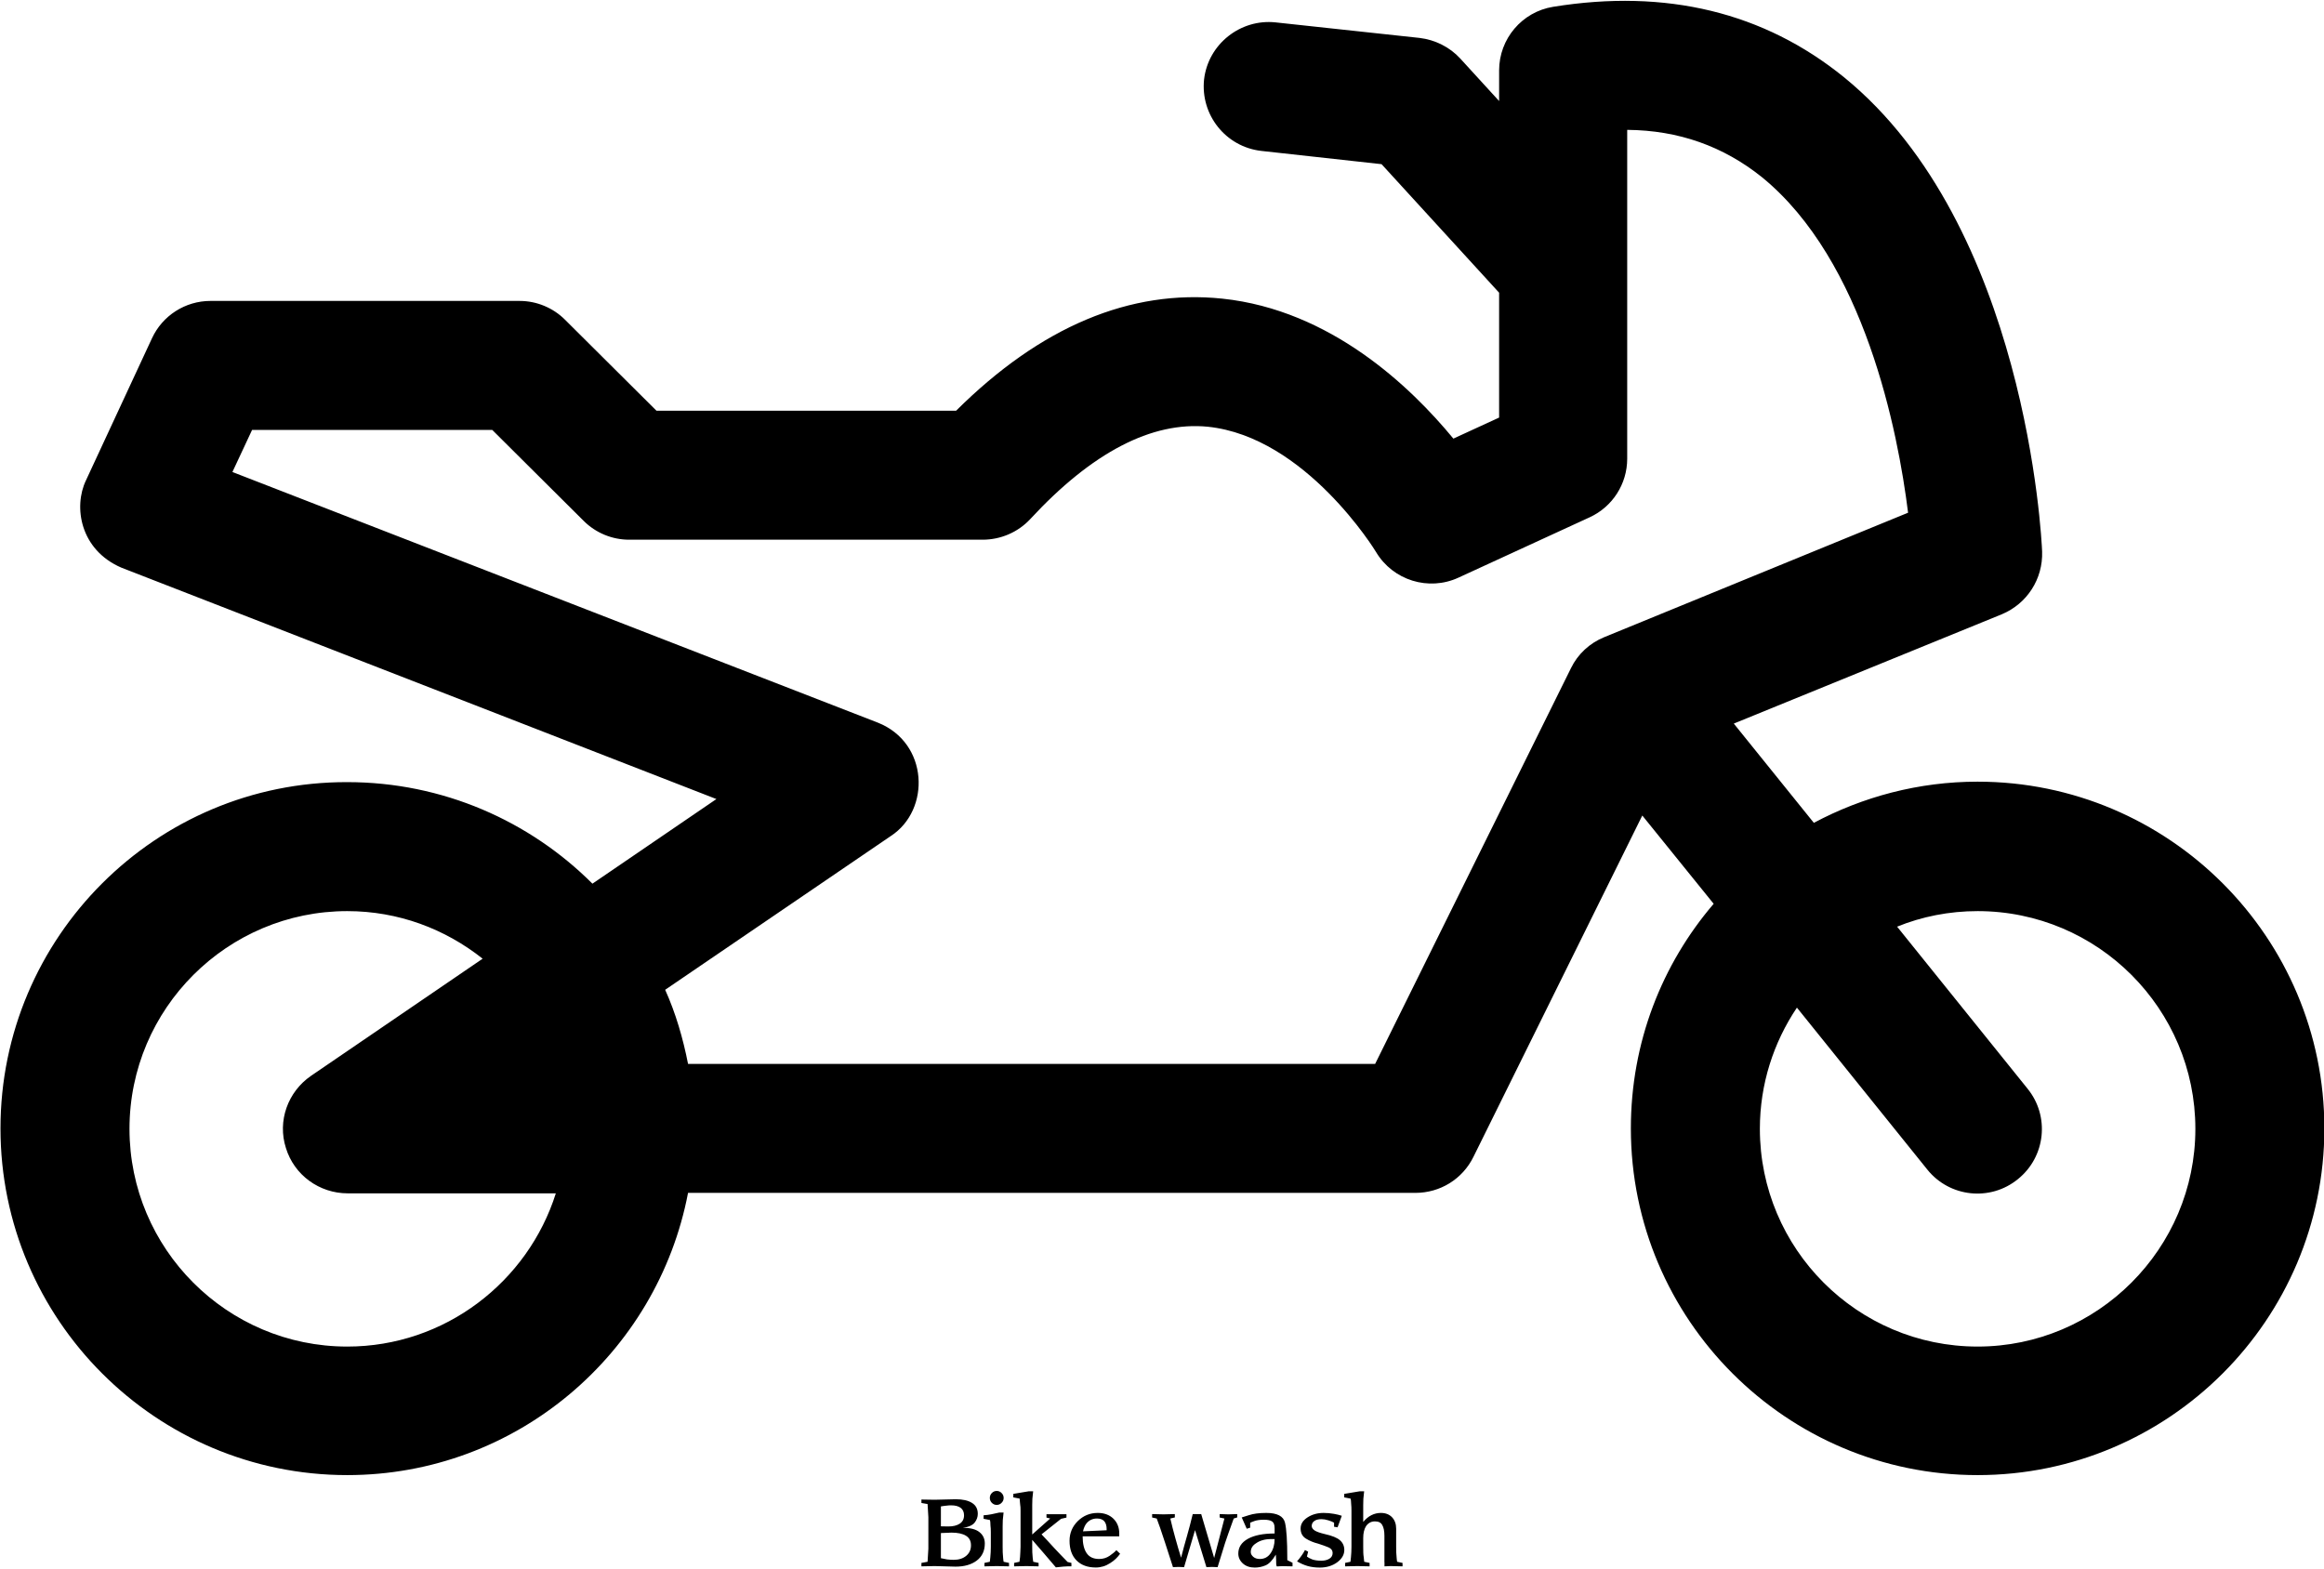 <svg data-v-423bf9ae="" xmlns="http://www.w3.org/2000/svg" viewBox="0 0 1819.24 1228" class="iconAbove"><!----><!----><!----><g data-v-423bf9ae="" id="9311a577-716b-40bd-b69e-fc1ecf8f4033" fill="black" transform="matrix(5.607,0,0,5.607,718.714,1166.397)"><path d="M4.66 5.97L3.18 6.03L3.18 9.54L4.03 9.71L4.03 9.71Q4.54 9.77 4.96 9.77L4.96 9.77L4.96 9.77Q6.03 9.77 6.70 9.22L6.70 9.22L6.70 9.22Q7.38 8.66 7.38 7.74L7.38 7.74L7.38 7.74Q7.38 6.83 6.67 6.40L6.67 6.40L6.67 6.40Q5.96 5.97 4.66 5.97L4.66 5.97ZM5.22 10.72L2.31 10.64L0.46 10.68L0.46 10.20L1.32 10.04L1.43 8.20L1.43 3.82L1.32 1.98L0.46 1.83L0.46 1.35L2.31 1.38L5.25 1.31L5.25 1.31Q6.71 1.31 7.52 1.82L7.52 1.82L7.52 1.82Q8.33 2.32 8.33 3.35L8.33 3.35L8.33 3.35Q8.33 4.00 7.90 4.56L7.90 4.56L7.90 4.56Q7.47 5.12 6.26 5.30L6.26 5.30L6.26 5.30Q7.82 5.30 8.56 5.90L8.56 5.90L8.56 5.90Q9.31 6.49 9.31 7.49L9.31 7.49L9.31 7.49Q9.31 9.01 8.19 9.87L8.19 9.87L8.19 9.87Q7.07 10.72 5.22 10.72L5.22 10.72ZM3.18 2.31L3.18 5.09L4.21 5.11L4.21 5.11Q5.22 5.11 5.81 4.72L5.81 4.72L5.81 4.72Q6.41 4.33 6.41 3.55L6.41 3.55L6.41 3.55Q6.41 2.87 5.94 2.51L5.94 2.51L5.94 2.51Q5.47 2.16 4.61 2.16L4.61 2.16L4.61 2.16Q4.46 2.16 4.27 2.17L4.27 2.17L4.27 2.17Q4.09 2.18 3.90 2.21L3.90 2.21L3.90 2.21Q3.72 2.24 3.56 2.25L3.56 2.25L3.56 2.25Q3.40 2.26 3.18 2.31L3.18 2.31ZM10.01 1.12L10.01 1.12L10.01 1.12Q10.01 0.73 10.29 0.44L10.29 0.44L10.29 0.44Q10.58 0.15 10.97 0.15L10.97 0.15L10.97 0.15Q11.37 0.15 11.65 0.44L11.65 0.44L11.65 0.44Q11.94 0.73 11.94 1.12L11.94 1.12L11.94 1.12Q11.94 1.53 11.65 1.81L11.65 1.81L11.65 1.81Q11.37 2.10 10.97 2.10L10.97 2.10L10.97 2.10Q10.58 2.10 10.29 1.81L10.29 1.81L10.29 1.81Q10.01 1.53 10.01 1.12ZM11.80 5.09L11.80 7.94L11.80 7.94Q11.80 8.35 11.81 8.72L11.81 8.72L11.81 8.72Q11.82 9.08 11.87 9.53L11.87 9.53L11.87 9.53Q11.91 9.98 11.94 10.04L11.94 10.04L12.69 10.20L12.69 10.68L10.97 10.64L9.26 10.68L9.26 10.20L10.01 10.04L10.08 9.39L10.08 9.39Q10.10 9.09 10.13 8.70L10.13 8.70L10.13 8.70Q10.15 8.32 10.15 7.94L10.15 7.94L10.15 6.41L10.15 6.21L10.15 6.03L10.15 5.89L10.15 5.89Q10.15 5.35 10.10 4.98L10.10 4.98L10.10 4.98Q10.10 4.72 10.08 4.52L10.08 4.52L10.08 4.52Q10.06 4.31 10.02 4.21L10.02 4.21L9.14 4.04L9.14 3.55L9.14 3.55Q9.46 3.51 9.73 3.49L9.73 3.49L9.73 3.49Q10.00 3.46 10.22 3.41L10.22 3.41L11.32 3.17L11.93 3.17L11.82 4.22L11.80 5.09ZM14.17 1.22L13.29 1.05L13.29 0.56L15.44 0.20L16.06 0.20L15.95 1.25L15.93 2.12L15.93 6.23L18.44 4.00L17.92 3.87L17.92 3.40L20.71 3.40L20.71 3.87L19.96 4.04L17.23 6.21L17.23 6.21Q17.54 6.53 18.13 7.17L18.13 7.17L18.13 7.17Q18.43 7.49 19.03 8.15L19.03 8.15L19.03 8.15Q19.29 8.44 19.92 9.09L19.92 9.09L19.92 9.09Q20.66 9.85 20.87 10.07L20.87 10.07L21.40 10.20L21.40 10.68L21.40 10.68Q21.13 10.68 20.88 10.68L20.88 10.68L20.88 10.68Q20.64 10.68 20.31 10.71L20.31 10.71L19.23 10.82L17.60 8.91L15.93 6.98L15.93 7.94L15.93 7.94Q15.93 8.35 15.94 8.72L15.94 8.72L15.94 8.72Q15.95 9.08 16.00 9.53L16.00 9.53L16.00 9.53Q16.05 9.98 16.07 10.04L16.07 10.04L16.82 10.20L16.82 10.68L15.12 10.64L13.40 10.68L13.40 10.20L14.15 10.04L14.23 9.39L14.23 9.39Q14.25 9.09 14.27 8.70L14.27 8.70L14.27 8.70Q14.30 8.32 14.30 7.94L14.30 7.94L14.30 3.42L14.30 3.22L14.30 3.05L14.30 2.91L14.30 2.91Q14.30 2.67 14.29 2.43L14.29 2.43L14.29 2.43Q14.27 2.19 14.24 1.99L14.24 1.99L14.17 1.22ZM27.68 8.42L28.20 8.92L28.20 8.92Q27.95 9.28 27.62 9.60L27.62 9.60L27.62 9.60Q27.29 9.93 26.81 10.23L26.81 10.23L26.81 10.23Q25.87 10.84 24.81 10.84L24.81 10.84L24.81 10.84Q23.09 10.84 22.11 9.85L22.11 9.85L22.11 9.85Q21.14 8.86 21.14 7.11L21.14 7.11L21.14 7.11Q21.14 5.50 22.29 4.36L22.29 4.36L22.29 4.36Q23.45 3.22 25.08 3.22L25.08 3.22L25.08 3.22Q26.43 3.22 27.26 4.02L27.26 4.02L27.26 4.02Q28.08 4.83 28.08 6.08L28.08 6.08L28.08 6.49L22.97 6.49L22.97 6.49Q22.97 8.03 23.53 8.84L23.53 8.84L23.53 8.84Q24.08 9.65 25.27 9.65L25.27 9.65L25.27 9.65Q26.09 9.65 26.73 9.21L26.73 9.21L26.73 9.21Q27.37 8.77 27.68 8.42L27.68 8.42ZM23.02 5.79L23.02 5.79L26.32 5.64L26.32 5.48L26.32 5.48Q26.32 4.77 25.99 4.38L25.99 4.38L25.99 4.38Q25.65 4.00 24.97 4.00L24.97 4.00L24.97 4.00Q24.08 4.00 23.51 4.67L23.51 4.67L23.51 4.67Q23.17 5.10 23.02 5.79ZM38.34 3.38L39.52 3.38L41.33 9.51L42.76 4.00L42.10 3.86L42.10 3.38L43.31 3.42L44.55 3.38L44.55 3.85L44.06 4.00L44.06 4.00Q43.75 4.83 43.30 6.12L43.30 6.12L43.30 6.12Q42.92 7.21 42.86 7.40L42.86 7.40L41.81 10.79L41.03 10.76L40.25 10.79L38.66 5.62L37.13 10.79L36.35 10.76L35.58 10.79L35.58 10.79Q34.99 8.92 34.48 7.39L34.48 7.39L34.48 7.39Q34.05 6.10 33.78 5.29L33.78 5.29L33.78 5.29Q33.65 4.91 33.31 4.00L33.31 4.00L32.67 3.86L32.67 3.38L34.26 3.42L35.84 3.38L35.84 3.85L35.21 4.00L35.21 4.00Q35.36 4.63 35.54 5.36L35.54 5.36L35.54 5.36Q35.72 6.08 35.91 6.74L35.91 6.74L35.91 6.74Q36.32 8.22 36.71 9.47L36.71 9.47L36.71 9.47Q37.11 7.92 37.54 6.43L37.54 6.43L37.54 6.43Q37.94 5.04 38.34 3.38L38.34 3.38ZM49.77 6.87L49.77 6.87L49.28 6.87L49.28 6.87Q48.64 6.87 48.11 7.02L48.11 7.02L48.11 7.02Q47.58 7.17 47.19 7.45L47.19 7.45L47.19 7.45Q46.44 7.91 46.44 8.69L46.44 8.69L46.44 8.69Q46.44 9.04 46.79 9.35L46.79 9.35L46.79 9.35Q47.14 9.65 47.71 9.65L47.71 9.65L47.71 9.65Q48.66 9.65 49.21 8.85L49.21 8.85L49.21 8.85Q49.77 8.04 49.77 6.87ZM49.94 9.04L49.94 9.04L49.94 9.04Q49.24 10.23 48.51 10.54L48.51 10.54L48.51 10.54Q47.77 10.85 47.00 10.85L47.00 10.85L47.00 10.85Q45.98 10.85 45.34 10.28L45.34 10.28L45.34 10.28Q44.70 9.70 44.70 8.89L44.70 8.89L44.70 8.89Q44.70 7.58 46.05 6.83L46.05 6.83L46.05 6.83Q47.39 6.09 49.77 6.09L49.77 6.09L49.77 5.35L49.77 5.35Q49.77 4.65 49.42 4.41L49.42 4.41L49.42 4.41Q49.07 4.17 48.27 4.17L48.27 4.17L48.27 4.17Q47.46 4.17 46.93 4.36L46.93 4.36L46.93 4.36Q46.63 4.47 46.44 4.55L46.44 4.55L46.44 4.55Q46.41 4.56 46.36 4.59L46.36 4.59L46.36 5.28L45.88 5.43L45.18 3.85L46.16 3.54L46.16 3.54Q47.12 3.22 48.60 3.22L48.60 3.22L48.60 3.22Q50.89 3.22 51.22 4.58L51.22 4.58L51.22 4.58Q51.54 5.93 51.54 9.58L51.54 9.58L51.54 9.81L52.27 10.18L52.27 10.68L51.27 10.66L50.85 10.65L50.07 10.69L50.07 10.69Q50.04 10.63 50.02 10.53L50.02 10.53L50.02 10.53Q49.99 10.43 49.99 10.21L49.99 10.21L49.99 10.21Q49.99 9.97 49.98 9.68L49.98 9.68L49.98 9.68Q49.97 9.39 49.94 9.04ZM59.50 8.40L59.50 8.40L59.50 8.40Q59.50 9.38 58.50 10.12L58.50 10.12L58.50 10.12Q57.49 10.85 56.07 10.85L56.07 10.85L56.07 10.85Q55.14 10.85 54.37 10.63L54.37 10.63L54.37 10.63Q53.61 10.41 52.90 9.98L52.90 9.98L52.90 9.98Q53.03 9.83 53.21 9.61L53.21 9.61L53.21 9.61Q53.38 9.39 53.51 9.21L53.51 9.21L53.51 9.21Q53.64 9.03 53.78 8.81L53.78 8.81L53.78 8.81Q53.88 8.65 54.01 8.40L54.01 8.40L54.45 8.63L54.28 9.31L54.28 9.31Q54.50 9.50 55.02 9.71L55.02 9.71L55.02 9.71Q55.52 9.89 56.30 9.89L56.30 9.89L56.30 9.89Q56.97 9.89 57.42 9.61L57.42 9.61L57.42 9.61Q57.87 9.33 57.87 8.81L57.87 8.81L57.87 8.81Q57.87 8.29 57.32 8.04L57.32 8.04L57.32 8.04Q57.06 7.92 56.68 7.79L56.68 7.79L56.68 7.79Q56.30 7.65 55.85 7.51L55.85 7.51L55.85 7.51Q54.89 7.27 54.15 6.81L54.15 6.81L54.15 6.81Q53.40 6.35 53.40 5.39L53.40 5.39L53.40 5.39Q53.40 4.47 54.37 3.84L54.37 3.84L54.37 3.84Q55.33 3.22 56.61 3.22L56.61 3.22L56.61 3.22Q57.33 3.22 58.06 3.35L58.06 3.35L58.06 3.35Q58.37 3.41 58.64 3.47L58.64 3.47L58.64 3.47Q58.91 3.54 59.15 3.62L59.15 3.62L58.56 5.23L58.07 5.15L58.07 4.58L58.07 4.58Q57.78 4.41 57.26 4.25L57.26 4.25L57.26 4.25Q56.75 4.09 56.31 4.09L56.31 4.09L56.31 4.09Q55.64 4.09 55.30 4.36L55.30 4.36L55.30 4.36Q54.95 4.61 54.95 5.05L54.95 5.05L54.95 5.05Q54.95 5.39 55.36 5.67L55.36 5.67L55.36 5.67Q55.76 5.93 56.77 6.17L56.77 6.17L56.77 6.17Q58.30 6.51 58.90 7.04L58.90 7.04L58.90 7.04Q59.50 7.57 59.50 8.40ZM66.74 5.43L66.74 7.94L66.74 7.94Q66.74 8.35 66.75 8.72L66.75 8.72L66.75 8.72Q66.76 9.08 66.81 9.53L66.81 9.53L66.81 9.53Q66.85 9.98 66.88 10.04L66.88 10.04L67.63 10.20L67.63 10.68L65.93 10.64L65.11 10.68L65.11 10.20L65.10 10.04L65.10 6.43L65.10 6.43Q65.10 5.40 64.79 4.90L64.79 4.90L64.79 4.90Q64.52 4.40 63.77 4.40L63.77 4.40L63.77 4.40Q63.02 4.40 62.55 5.04L62.55 5.04L62.55 5.04Q62.14 5.67 62.14 6.73L62.14 6.73L62.14 7.94L62.14 7.94Q62.14 8.42 62.15 8.75L62.15 8.75L62.15 8.75Q62.16 9.08 62.21 9.39L62.21 9.39L62.28 10.04L63.03 10.20L63.03 10.68L61.33 10.64L59.61 10.68L59.61 10.20L60.36 10.04L60.43 9.39L60.43 9.39Q60.46 9.09 60.48 8.70L60.48 8.70L60.48 8.70Q60.50 8.32 60.50 7.94L60.50 7.94L60.50 3.42L60.50 3.22L60.50 3.05L60.50 2.91L60.50 2.91Q60.50 2.36 60.46 1.99L60.46 1.99L60.46 1.99Q60.46 1.73 60.43 1.53L60.43 1.53L60.43 1.53Q60.41 1.32 60.37 1.22L60.37 1.22L59.49 1.05L59.49 0.56L61.65 0.20L62.27 0.20L62.16 1.25L62.14 2.12L62.14 4.48L62.14 4.48Q62.67 3.84 63.29 3.53L63.29 3.53L63.29 3.53Q63.91 3.22 64.61 3.22L64.61 3.22L64.61 3.22Q65.58 3.22 66.16 3.82L66.16 3.82L66.16 3.82Q66.74 4.43 66.74 5.43L66.74 5.43Z"></path></g><!----><g data-v-423bf9ae="" id="9b0f251b-83d9-40fb-82ea-04122d869a37" transform="matrix(3.581,0,0,3.581,-6.783,-338.798)" stroke="none" fill="black"><path d="M434.2 265.5c-12.9 0-25.1 3.3-35.8 9l-17.5-21.7 58.6-23.9c5.5-2.3 9-7.7 8.8-13.7-.1-2.9-3.5-71.3-43.3-103.7-17.5-14.2-38.9-19.4-63.6-15.4-6.8 1.1-11.8 7-11.8 13.9v6.7l-8.5-9.3c-2.3-2.5-5.5-4.1-8.9-4.5l-31.5-3.4c-7.6-.8-14.7 4.7-15.6 12.5-.8 7.7 4.7 14.7 12.5 15.6l26.3 2.9 25.7 28.1v27.3l-10 4.6c-9.3-11.3-26.8-28.1-50.5-30.6-20.1-2.1-39.7 6.1-58.2 24.5h-65.5l-20-19.9c-2.6-2.6-6.2-4.1-9.9-4.1H47.9c-5.5 0-10.5 3.2-12.8 8.2l-14.4 31c-2.8 5.8-1.3 15.2 7.7 19.1l130.1 50.6-27.1 18.5c-13.7-13.7-32.7-22.2-53.6-22.2C36 265.5 2 299.5 2 341.3s34 75.8 75.8 75.8c37 0 67.8-26.6 74.5-61.7h159c5.4 0 10.3-3 12.7-7.9l36.9-74.6 15.6 19.3c-11.3 13.2-18.1 30.3-18.1 49.1 0 41.8 34 75.8 75.8 75.8s75.8-34 75.8-75.8-34-75.8-75.8-75.8zM77.8 389c-26.3 0-47.6-21.4-47.6-47.6 0-26.3 21.4-47.6 47.6-47.6 11.2 0 21.4 3.9 29.6 10.4l-37.5 25.6c-5.1 3.5-7.4 9.9-5.5 15.8 1.8 5.9 7.3 9.9 13.5 9.9h45.5c-6.1 19.3-24.2 33.5-45.6 33.5zm274.8-155.1c-3.2 1.3-5.8 3.7-7.3 6.8l-42.8 86.5H152.3c-1.1-5.6-2.7-11.1-5-16.2l49.3-33.6c8.8-5.7 8.3-20.4-2.8-24.8L52.7 197.8l4.3-9.2h52.5l20 19.9c2.6 2.6 6.2 4.1 9.9 4.1h77.3c3.9 0 7.7-1.6 10.4-4.5 13.5-14.6 26.6-21.4 38.8-20.2 21.4 2.2 36.7 27.2 36.8 27.4 3.7 6.2 11.5 8.6 18 5.6l28.7-13.2c5-2.3 8.2-7.3 8.2-12.8V123c11.3.1 21 3.6 29.4 10.3 22.5 18.3 29.8 55.7 32 73.4l-66.4 27.2zM434.2 389c-26.3 0-47.6-21.4-47.6-47.6 0-9.8 3-18.9 8.1-26.5l28.5 35.4c4.9 6.1 13.8 7 19.8 2.1 6.1-4.9 7-13.8 2.1-19.8l-28.5-35.4c5.4-2.2 11.4-3.4 17.6-3.4 26.3 0 47.6 21.4 47.6 47.6 0 26.2-21.4 47.6-47.6 47.6z"></path></g><!----></svg>